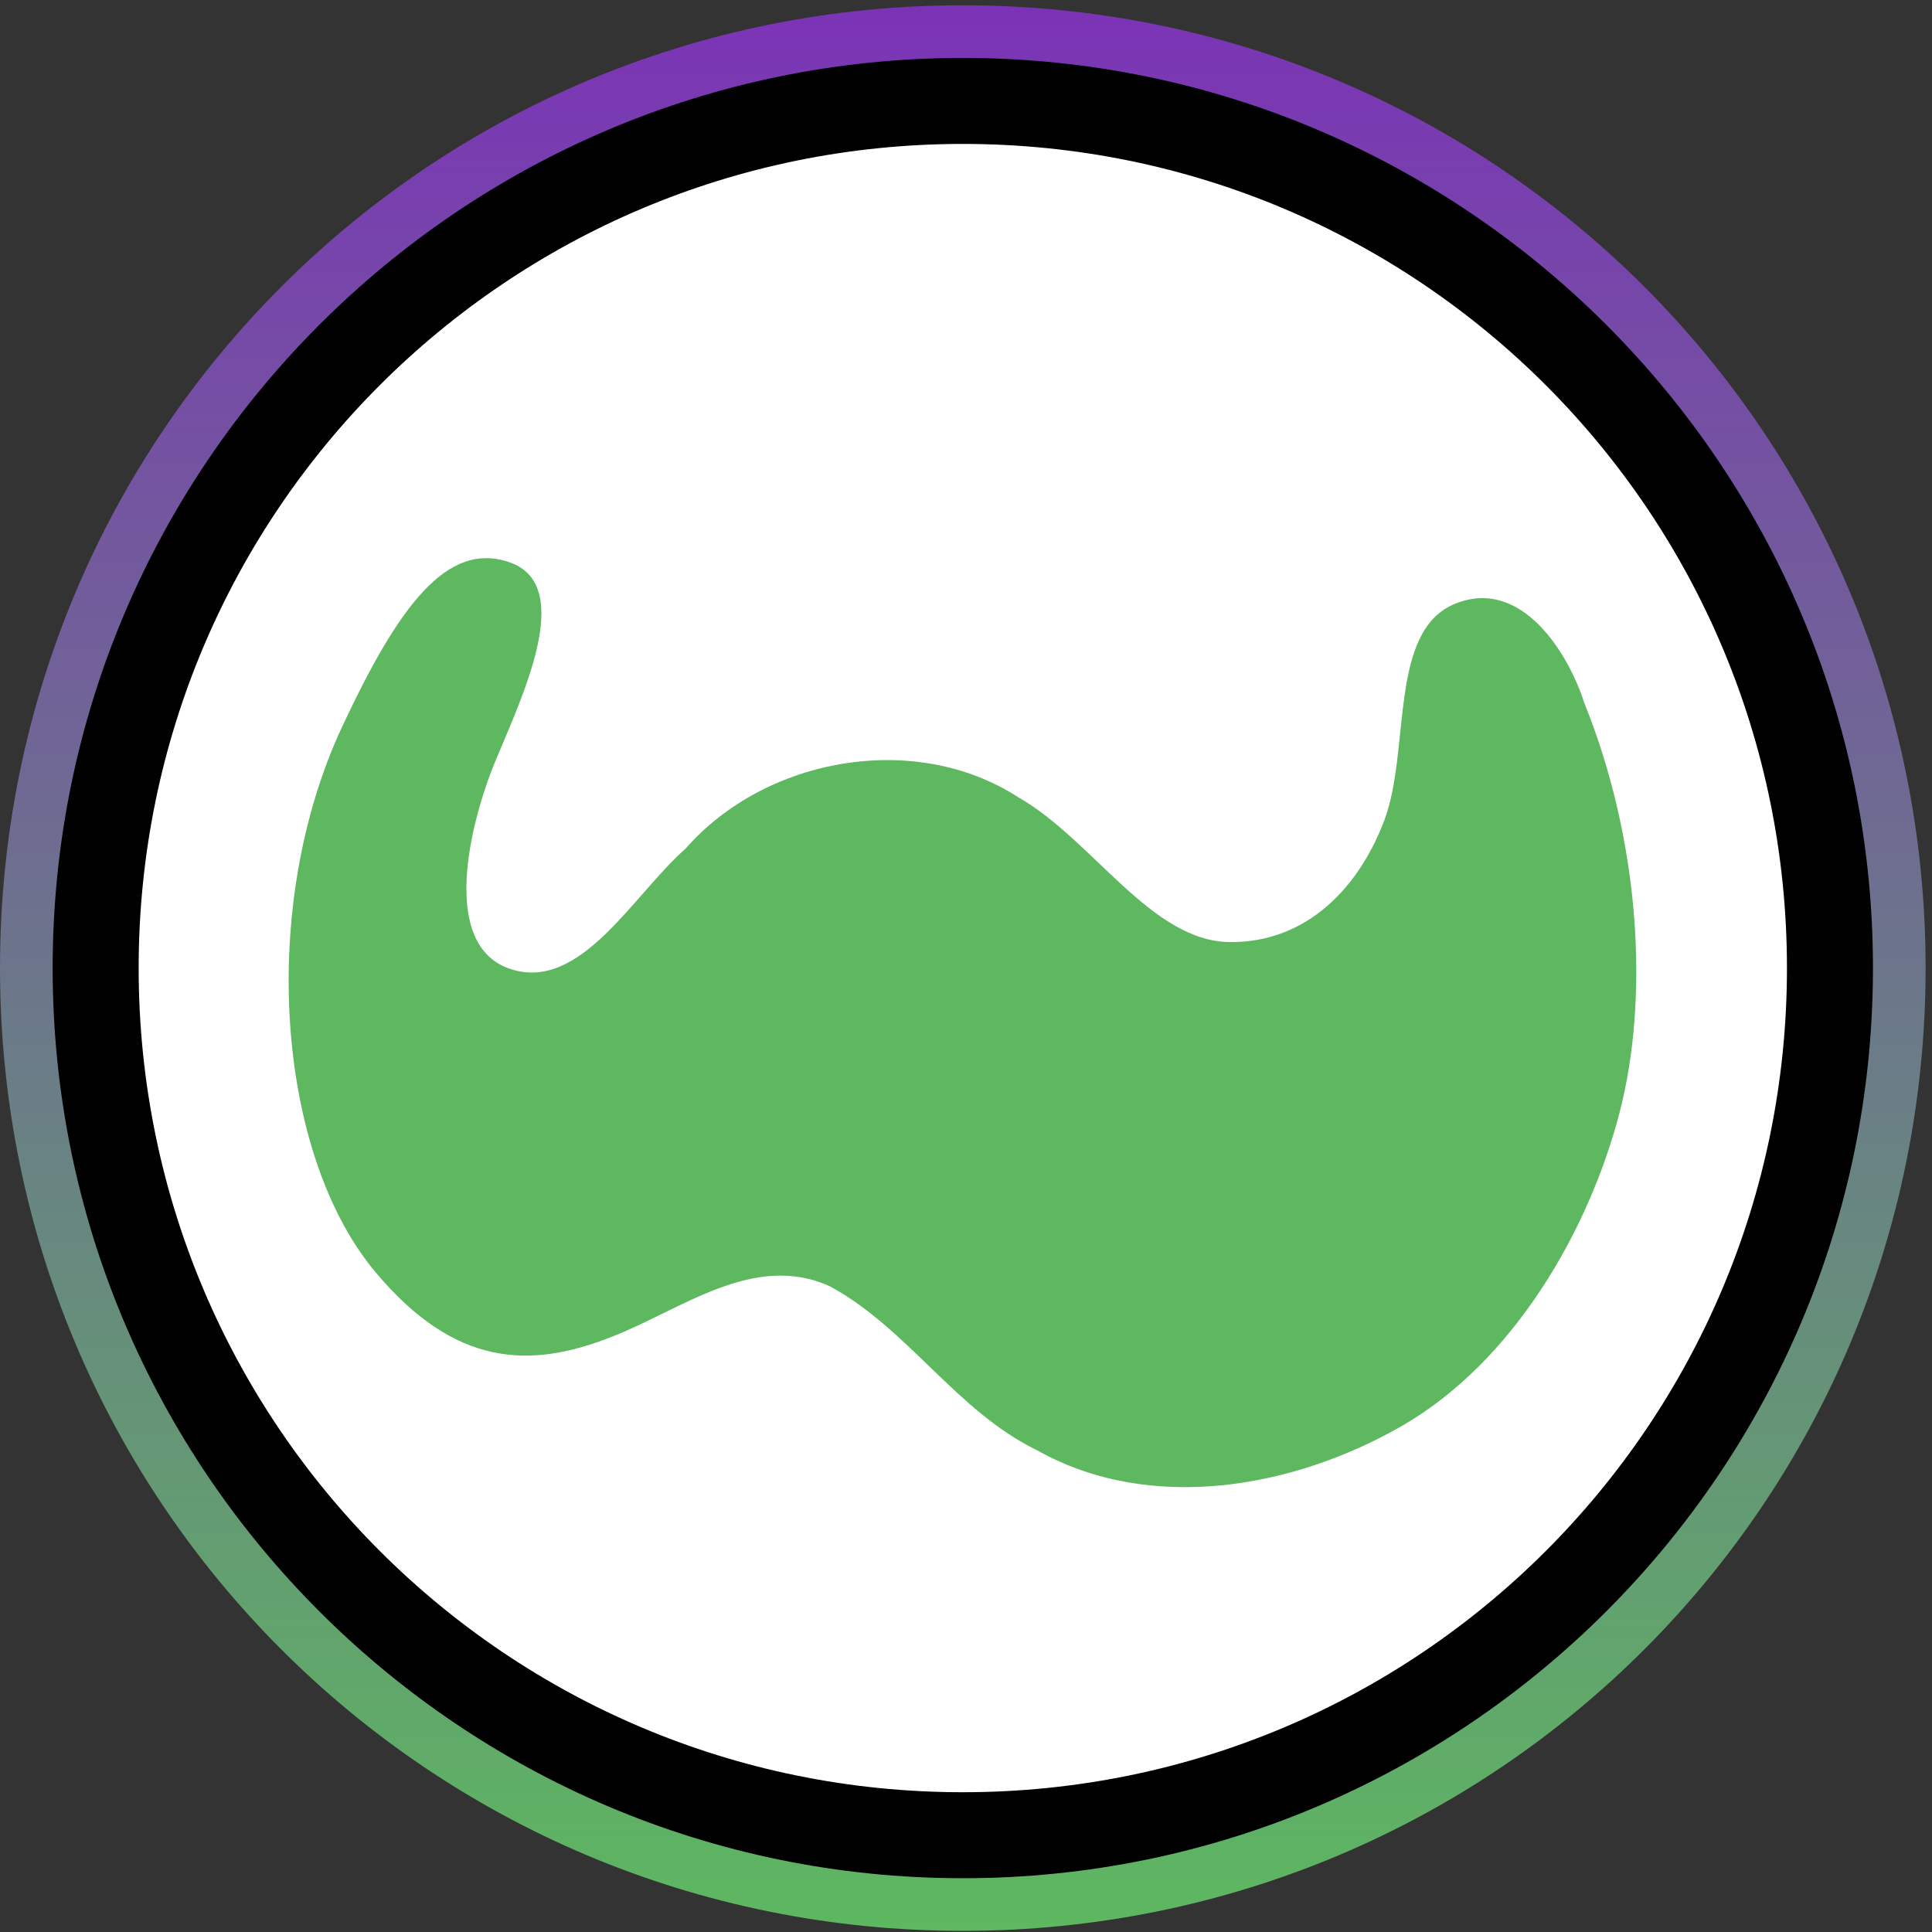 <?xml version="1.0" encoding="UTF-8" standalone="no"?>
<svg
   xmlns:dc="http://purl.org/dc/elements/1.1/"
   xmlns:cc="http://creativecommons.org/ns#"
   xmlns:rdf="http://www.w3.org/1999/02/22-rdf-syntax-ns#"
   xmlns:svg="http://www.w3.org/2000/svg"
   xmlns="http://www.w3.org/2000/svg"
   xmlns:xlink="http://www.w3.org/1999/xlink"
   version="1.1"
   id="svg4668"
   viewBox="0 0 140.625 140.625"
   height="150"
   width="150">
  <rect x="0" y="0" width="140.625" height="140.625" fill="#333333" stroke="none"/>
  <defs
     id="defs4670">
    <linearGradient
       id="linearGradient965">
      <stop
         id="stop961"
         offset="0"
         style="stop-color:#7b33b6;stop-opacity:1" />
      <stop
         id="stop963"
         offset="1"
         style="stop-color:#5db860;stop-opacity:1" />
    </linearGradient>
    <linearGradient
       gradientUnits="userSpaceOnUse"
       y2="167.162"
       x2="4.9999999e-06"
       y1="-792.838"
       x1="4.9999999e-06"
       id="linearGradient967"
       xlink:href="#linearGradient965" />
  </defs>
  <g
     transform="translate(-4.9999999e-6,-26.537)"
     id="layer2" />
  <g
     transform="translate(-4.9999999e-6,-26.537)"
     style="display:inline"
     id="layer1">
    <g
       transform="matrix(0.146,0,0,0.146,4.267578e-6,142.675)"
       id="g845">
      <path
         style="opacity:1;fill:url(#linearGradient967);fill-opacity:1;stroke-width:0.938"
         d="m 480,-792.838 c 265.92,0 480,214.08 480,480 0,265.92 -214.08,480 -480,480 -265.92,0 -480,-214.08 -480,-480 0,-265.92 214.08,-480 480,-480 z"
         id="rect959" />
      <circle
         r="435.526"
         cy="-314.014"
         cx="475.58"
         id="path829"
         style="opacity:1;fill:#ffffff;fill-opacity:1;stroke-width:4.873" />
      <path
         id="path4617-3-9-2"
         d="m 480.006,-766.588 c -250.345,0 -453.756,203.411 -453.756,453.756 0,250.345 203.411,453.744 453.756,453.744 250.345,0 453.744,-203.399 453.744,-453.744 0,-250.345 -203.399,-453.756 -453.744,-453.756 z m 0,42.875 c 227.173,0 410.869,183.708 410.869,410.881 0,227.173 -183.696,410.869 -410.869,410.869 -227.173,0 -410.881,-183.696 -410.881,-410.869 0,-227.173 183.708,-410.881 410.881,-410.881 z"
         style="color:#000000;font-style:normal;font-variant:normal;font-weight:normal;font-stretch:normal;font-size:medium;line-height:normal;font-family:sans-serif;font-variant-ligatures:normal;font-variant-position:normal;font-variant-caps:normal;font-variant-numeric:normal;font-variant-alternates:normal;font-feature-settings:normal;text-indent:0;text-align:start;text-decoration:none;text-decoration-line:none;text-decoration-style:solid;text-decoration-color:#000000;letter-spacing:normal;word-spacing:normal;text-transform:none;writing-mode:lr-tb;direction:ltr;text-orientation:mixed;dominant-baseline:auto;baseline-shift:baseline;text-anchor:start;white-space:normal;shape-padding:0;clip-rule:nonzero;display:inline;overflow:visible;visibility:visible;opacity:1;isolation:auto;mix-blend-mode:normal;color-interpolation:sRGB;color-interpolation-filters:linearRGB;solid-color:#000000;solid-opacity:1;vector-effect:none;fill:#000000;fill-opacity:1;fill-rule:nonzero;stroke:none;stroke-width:42.875;stroke-linecap:round;stroke-linejoin:round;stroke-miterlimit:4;stroke-dasharray:none;stroke-dashoffset:0;stroke-opacity:1;color-rendering:auto;image-rendering:auto;shape-rendering:auto;text-rendering:auto;enable-background:accumulate" />
      <path
         id="path4619-6-7-7"
         d="m 170.7,-433.438 c -42.023,89.641 -33.173,212.915 16.494,272.185 39.609,47.268 76.969,48.36 117.715,32.264 34.253,-13.188 70.775,-42.581 108.92,-25.157 38.952,21.174 62.93,62.183 103.273,81.749 56.392,31.656 127.657,18.867 181.55,-12.04 56.423,-32.358 93.7,-98.416 108.747,-156.261 15.048,-57.845 10.126,-135.827 -17.628,-204.51 -7.508,-23.641 -30.857,-62.84 -64.3,-49.285 -33.443,13.555 -22.124,72.827 -35.307,107.932 -12.217,32.535 -37.922,61.154 -77.133,60.758 -39.212,-0.395 -68.256,-51.037 -105.369,-72.191 -51.363,-33.241 -125.919,-19.947 -165.765,25.492 -26.477,23.337 -52.465,71.769 -87.532,60.087 -35.067,-11.682 -20.437,-72.048 -7.449,-103.489 12.988,-31.441 40.193,-87.32 7.524,-99.078 -31.732,-11.421 -56.011,22.393 -83.739,81.542 z"
         style="color:#000000;font-style:normal;font-variant:normal;font-weight:normal;font-stretch:normal;font-size:medium;line-height:normal;font-family:sans-serif;text-indent:0;text-align:start;text-decoration:none;text-decoration-line:none;text-decoration-style:solid;text-decoration-color:#000000;letter-spacing:normal;word-spacing:normal;text-transform:none;writing-mode:lr-tb;direction:ltr;baseline-shift:baseline;text-anchor:start;white-space:normal;clip-rule:nonzero;display:inline;overflow:visible;visibility:visible;opacity:1;isolation:auto;mix-blend-mode:normal;color-interpolation:sRGB;color-interpolation-filters:linearRGB;solid-color:#000000;solid-opacity:1;fill:#5db860;fill-opacity:1;fill-rule:evenodd;stroke:none;stroke-width:301.073;stroke-linecap:butt;stroke-linejoin:miter;stroke-miterlimit:4;stroke-dasharray:none;stroke-dashoffset:0;stroke-opacity:1;color-rendering:auto;image-rendering:auto;shape-rendering:auto;text-rendering:auto;enable-background:accumulate" />
    </g>
  </g>
</svg>
